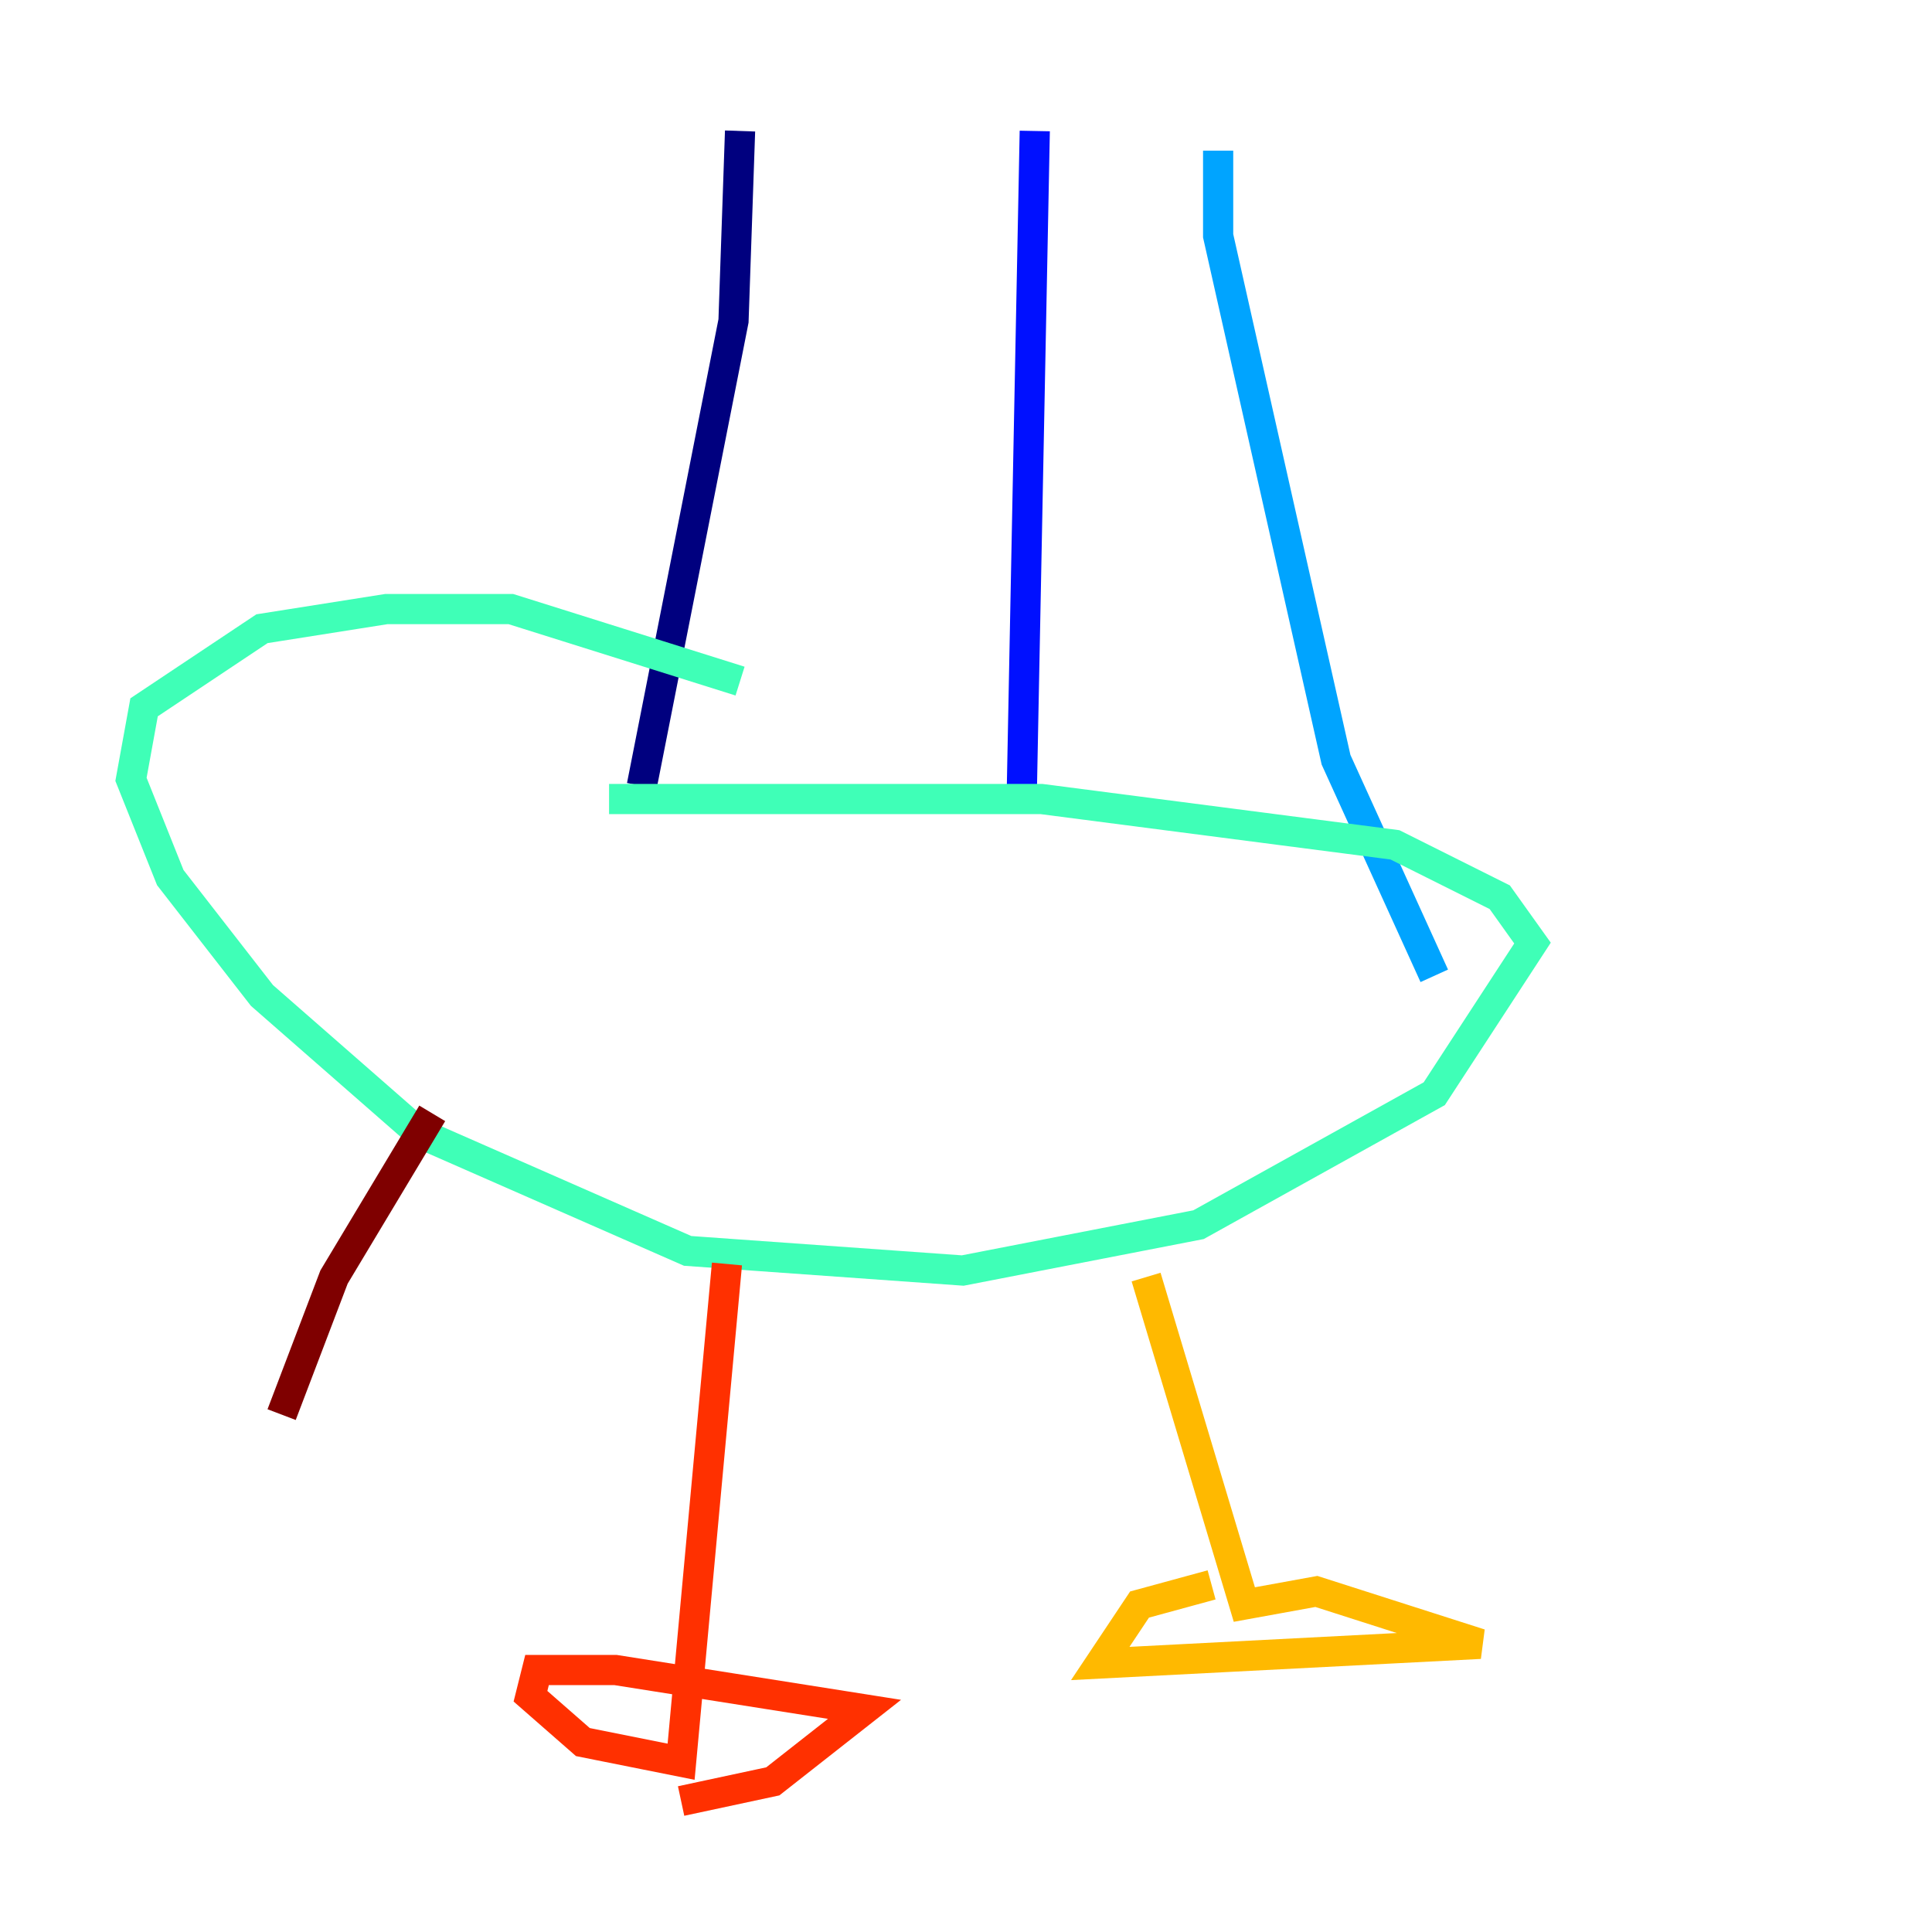 <?xml version="1.0" encoding="utf-8" ?>
<svg baseProfile="tiny" height="128" version="1.2" viewBox="0,0,128,128" width="128" xmlns="http://www.w3.org/2000/svg" xmlns:ev="http://www.w3.org/2001/xml-events" xmlns:xlink="http://www.w3.org/1999/xlink"><defs /><polyline fill="none" points="49.031,8.678 48.597,21.261 42.522,52.068" stroke="#00007f" stroke-width="2" /><polyline fill="none" points="68.556,8.678 67.688,52.936" stroke="#0010ff" stroke-width="2" /><polyline fill="none" points="80.705,9.98 80.705,15.62 88.515,50.332 95.024,64.651" stroke="#00a4ff" stroke-width="2" /><polyline fill="none" points="40.352,52.936 68.99,52.936 92.42,55.973 99.363,59.444 101.532,62.481 95.024,72.461 79.403,81.139 63.783,84.176 45.559,82.875 27.77,75.064 17.356,65.953 11.281,58.142 8.678,51.634 9.546,46.861 17.356,41.654 25.6,40.352 33.844,40.352 49.031,45.125" stroke="#3fffb7" stroke-width="2" /><polyline fill="none" points="75.932,85.478 75.932,85.478" stroke="#b7ff3f" stroke-width="2" /><polyline fill="none" points="75.932,84.61 82.441,106.305 87.214,105.437 98.061,108.909 72.895,110.21 75.498,106.305 80.271,105.003" stroke="#ffb900" stroke-width="2" /><polyline fill="none" points="48.163,83.742 45.125,116.719 38.617,115.417 35.146,112.38 35.58,110.644 40.786,110.644 57.275,113.248 51.2,118.02 45.125,119.322" stroke="#ff3000" stroke-width="2" /><polyline fill="none" points="28.637,73.763 22.129,84.61 18.658,93.722" stroke="#7f0000" stroke-width="2" /></svg>
